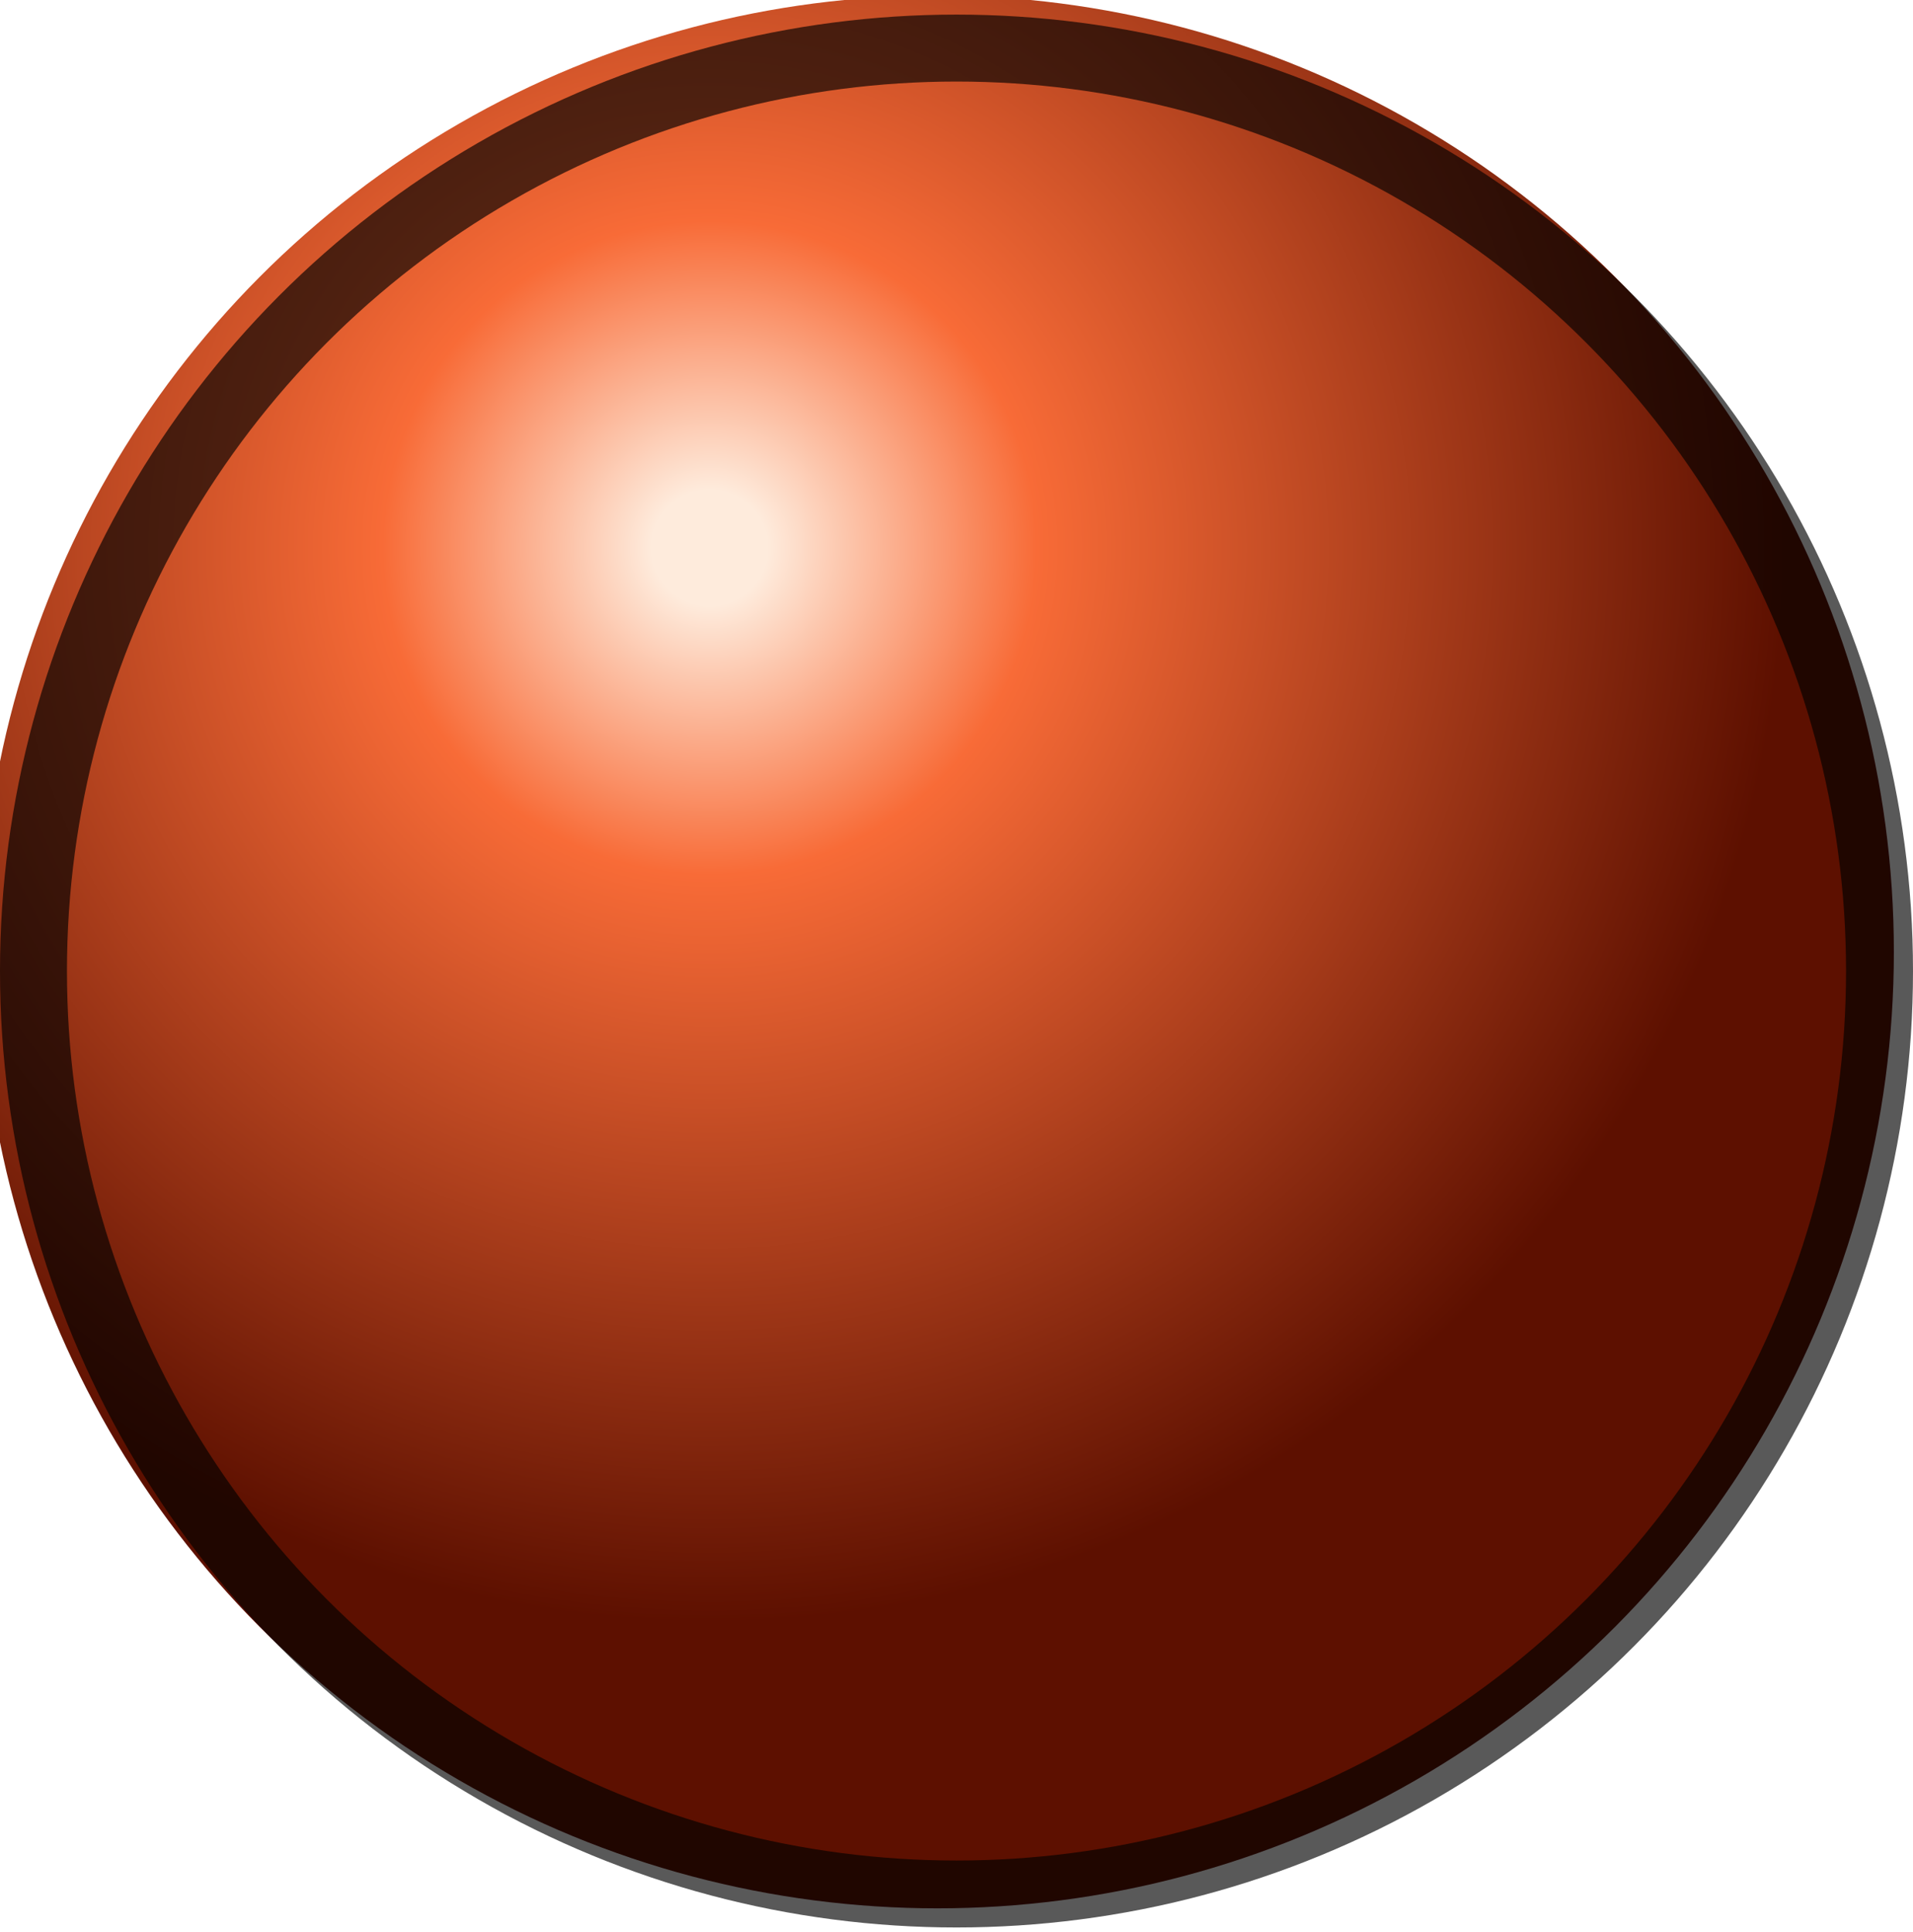 <svg width="100" height="101" viewBox="0 0 100 101" fill="none" xmlns="http://www.w3.org/2000/svg">
<g filter="url(#filter0_ii_230_167)">
<circle cx="50" cy="50.763" r="50" fill="url(#paint0_radial_230_167)"/>
</g>
<circle cx="50" cy="50.763" r="48.25" stroke="black" stroke-opacity="0.65" stroke-width="3.5"/>
<defs>
<filter id="filter0_ii_230_167" x="-7" y="-6.237" width="113" height="113" filterUnits="userSpaceOnUse" color-interpolation-filters="sRGB">
<feFlood flood-opacity="0" result="BackgroundImageFix"/>
<feBlend mode="normal" in="SourceGraphic" in2="BackgroundImageFix" result="shape"/>
<feColorMatrix in="SourceAlpha" type="matrix" values="0 0 0 0 0 0 0 0 0 0 0 0 0 0 0 0 0 0 127 0" result="hardAlpha"/>
<feOffset dx="-7" dy="-7"/>
<feGaussianBlur stdDeviation="4.5"/>
<feComposite in2="hardAlpha" operator="arithmetic" k2="-1" k3="1"/>
<feColorMatrix type="matrix" values="0 0 0 0 0.957 0 0 0 0 0.456 0 0 0 0 0.294 0 0 0 1 0"/>
<feBlend mode="normal" in2="shape" result="effect1_innerShadow_230_167"/>
<feColorMatrix in="SourceAlpha" type="matrix" values="0 0 0 0 0 0 0 0 0 0 0 0 0 0 0 0 0 0 127 0" result="hardAlpha"/>
<feOffset dx="6" dy="6"/>
<feGaussianBlur stdDeviation="4.5"/>
<feComposite in2="hardAlpha" operator="arithmetic" k2="-1" k3="1"/>
<feColorMatrix type="matrix" values="0 0 0 0 1 0 0 0 0 0.889 0 0 0 0 0.851 0 0 0 1 0"/>
<feBlend mode="normal" in2="effect1_innerShadow_230_167" result="effect2_innerShadow_230_167"/>
</filter>
<radialGradient id="paint0_radial_230_167" cx="0" cy="0" r="1" gradientUnits="userSpaceOnUse" gradientTransform="translate(37.987 29.836) rotate(56.31) scale(75.262)">
<stop offset="0.04" stop-color="#FEEBDC"/>
<stop offset="0.226" stop-color="#F86B37"/>
<stop offset="0.743" stop-color="#5D1000"/>
</radialGradient>
</defs>
</svg>
